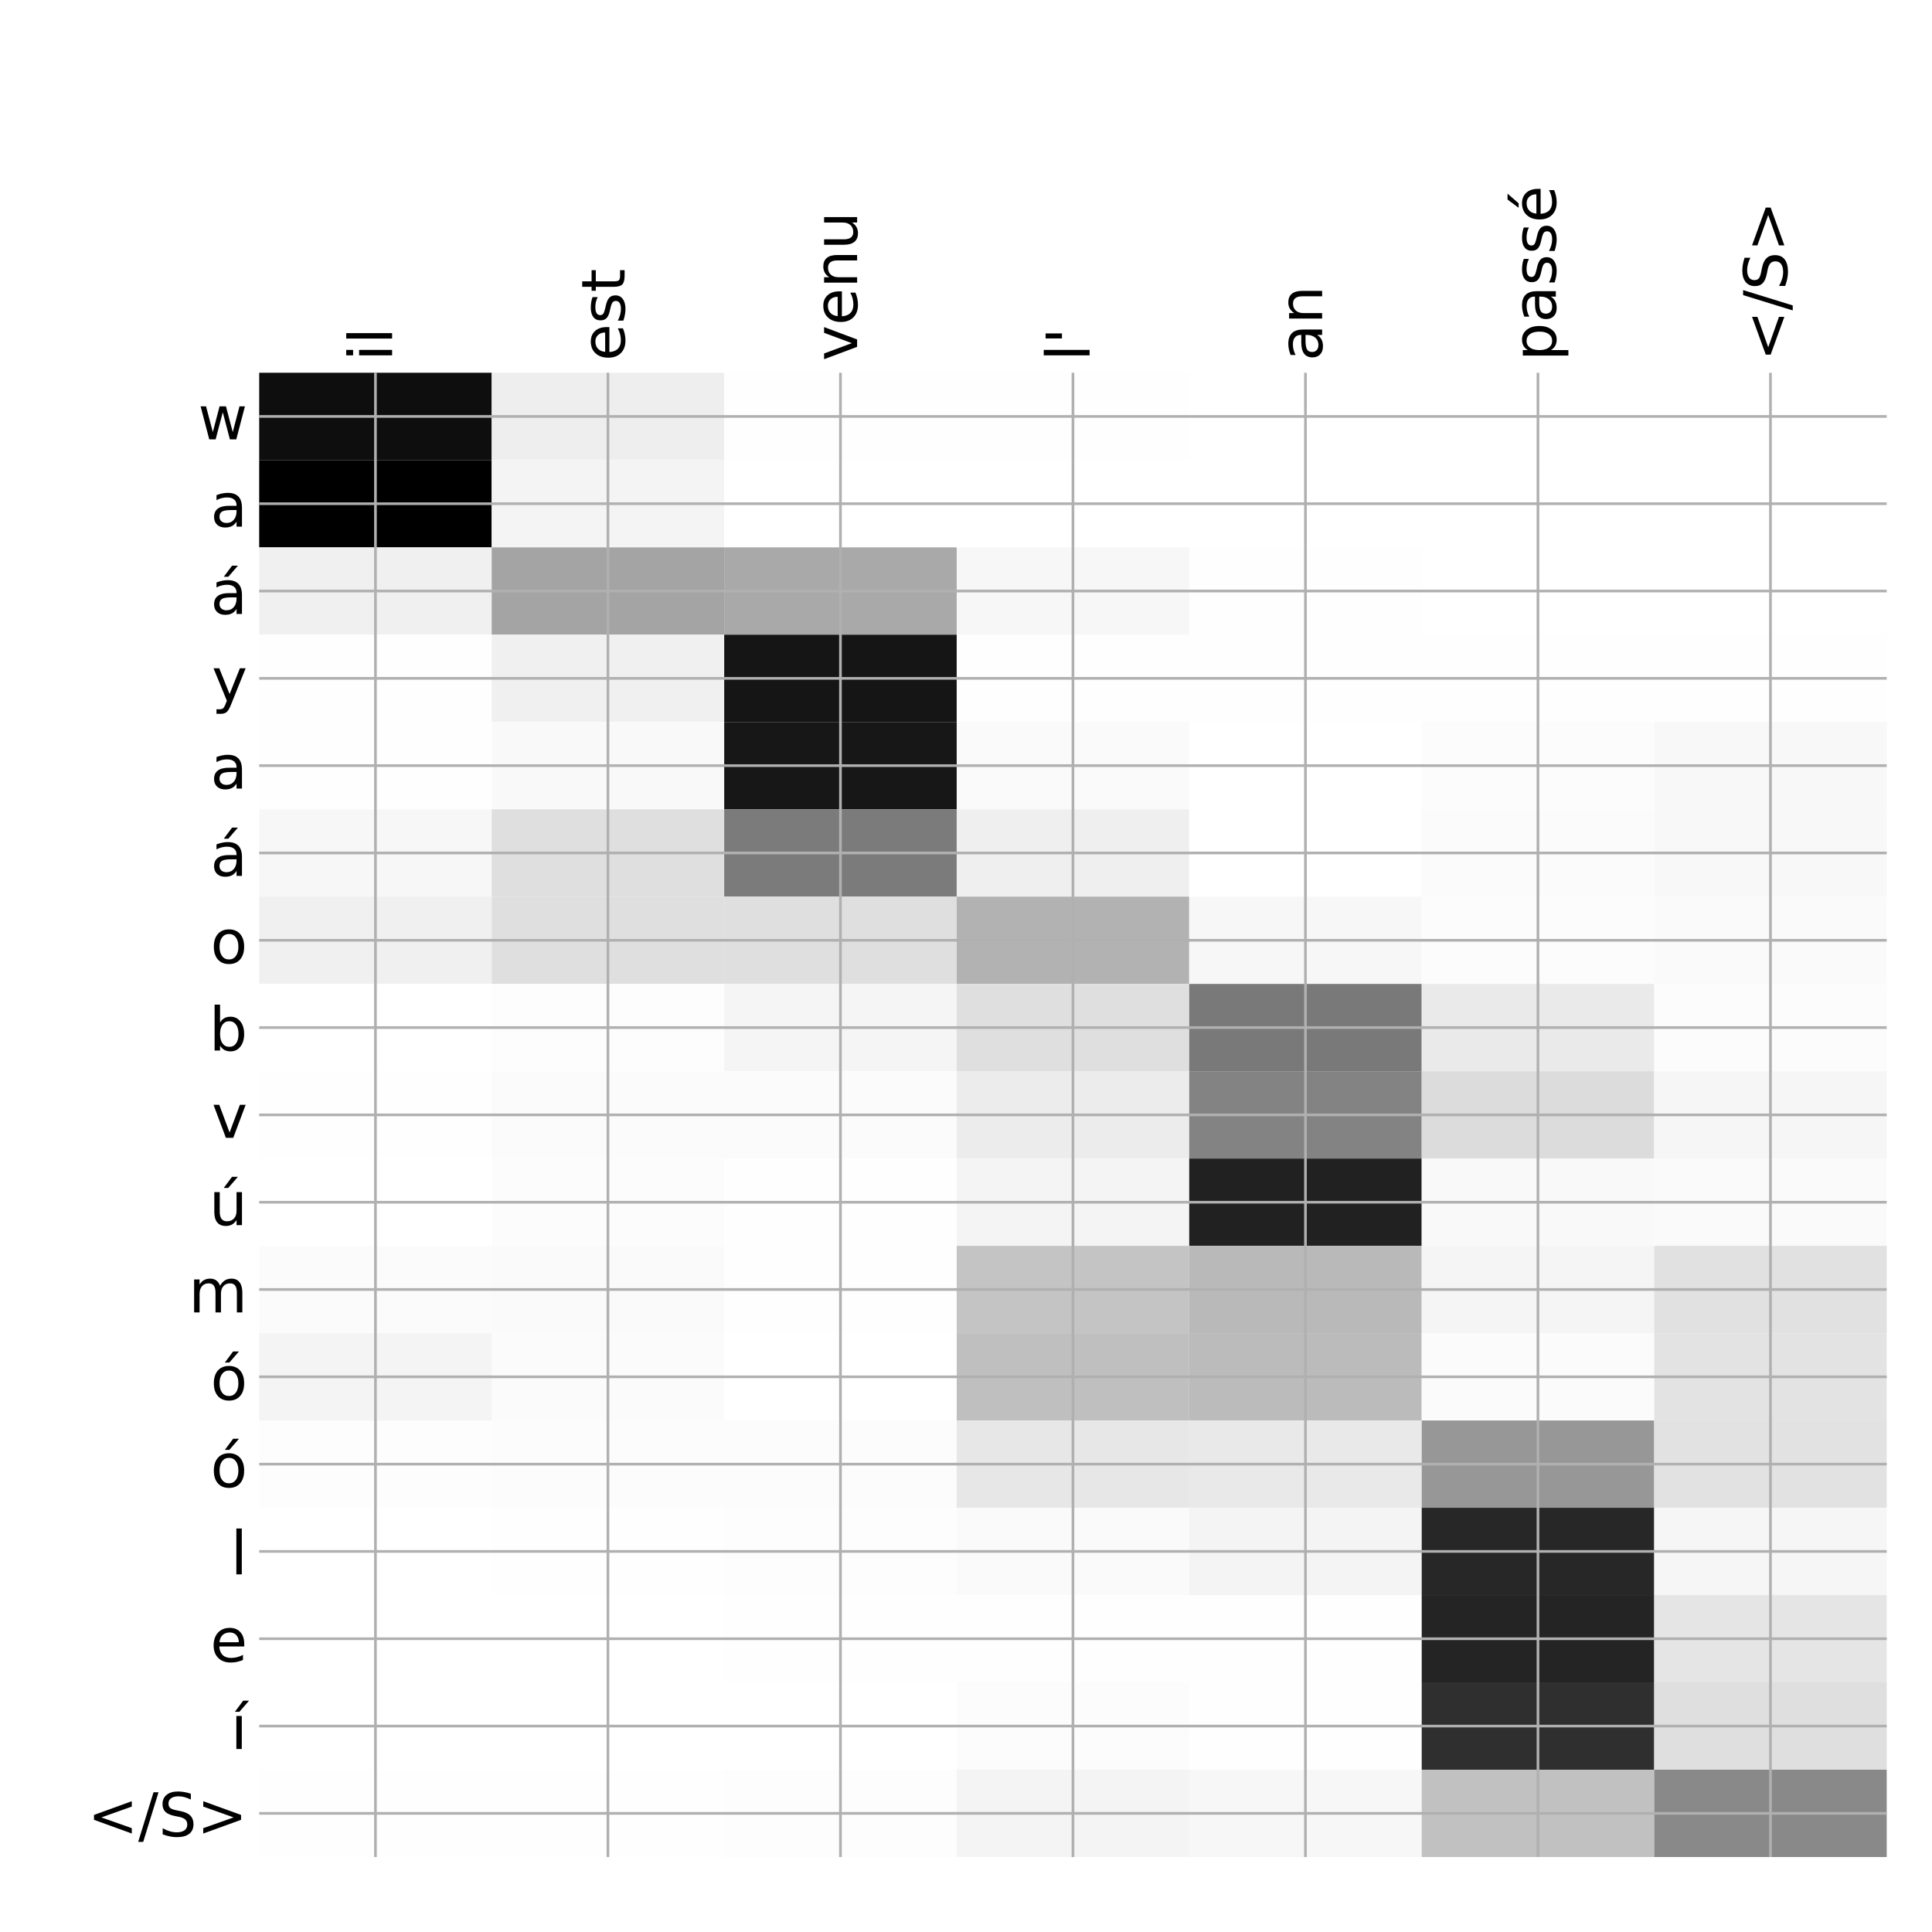 <?xml version="1.0" encoding="utf-8" standalone="no"?>
<!DOCTYPE svg PUBLIC "-//W3C//DTD SVG 1.1//EN"
  "http://www.w3.org/Graphics/SVG/1.1/DTD/svg11.dtd">
<!-- Created with matplotlib (http://matplotlib.org/) -->
<svg height="576pt" version="1.1" viewBox="0 0 576 576" width="576pt" xmlns="http://www.w3.org/2000/svg" xmlns:xlink="http://www.w3.org/1999/xlink">
 <defs>
  <style type="text/css">
*{stroke-linecap:butt;stroke-linejoin:round;}
  </style>
 </defs>
 <g id="figure_1">
  <g id="patch_1">
   <path d="M 0 576 
L 576 576 
L 576 0 
L 0 0 
z
" style="fill:#ffffff;"/>
  </g>
  <g id="axes_1">
   <g id="PolyCollection_1">
    <path clip-path="url(#p7705af0fa8)" d="M 77.275 111.133 
L 77.275 137.163 
L 146.593 137.163 
L 146.593 111.133 
L 77.275 111.133 
z
" style="fill:#0e0e0e;"/>
    <path clip-path="url(#p7705af0fa8)" d="M 146.593 111.133 
L 146.593 137.163 
L 215.911 137.163 
L 215.911 111.133 
L 146.593 111.133 
z
" style="fill:#eeeeee;"/>
    <path clip-path="url(#p7705af0fa8)" d="M 215.911 111.133 
L 215.911 137.163 
L 285.229 137.163 
L 285.229 111.133 
L 215.911 111.133 
z
" style="fill:#fefefe;"/>
    <path clip-path="url(#p7705af0fa8)" d="M 285.229 111.133 
L 285.229 137.163 
L 354.546 137.163 
L 354.546 111.133 
L 285.229 111.133 
z
" style="fill:#fefefe;"/>
    <path clip-path="url(#p7705af0fa8)" d="M 354.546 111.133 
L 354.546 137.163 
L 423.864 137.163 
L 423.864 111.133 
L 354.546 111.133 
z
" style="fill:#ffffff;"/>
    <path clip-path="url(#p7705af0fa8)" d="M 423.864 111.133 
L 423.864 137.163 
L 493.182 137.163 
L 493.182 111.133 
L 423.864 111.133 
z
" style="fill:#ffffff;"/>
    <path clip-path="url(#p7705af0fa8)" d="M 493.182 111.133 
L 493.182 137.163 
L 562.5 137.163 
L 562.5 111.133 
L 493.182 111.133 
z
" style="fill:#ffffff;"/>
    <path clip-path="url(#p7705af0fa8)" d="M 77.275 137.163 
L 77.275 163.193 
L 146.593 163.193 
L 146.593 137.163 
L 77.275 137.163 
z
"/>
    <path clip-path="url(#p7705af0fa8)" d="M 146.593 137.163 
L 146.593 163.193 
L 215.911 163.193 
L 215.911 137.163 
L 146.593 137.163 
z
" style="fill:#f4f4f4;"/>
    <path clip-path="url(#p7705af0fa8)" d="M 215.911 137.163 
L 215.911 163.193 
L 285.229 163.193 
L 285.229 137.163 
L 215.911 137.163 
z
" style="fill:#ffffff;"/>
    <path clip-path="url(#p7705af0fa8)" d="M 285.229 137.163 
L 285.229 163.193 
L 354.546 163.193 
L 354.546 137.163 
L 285.229 137.163 
z
" style="fill:#ffffff;"/>
    <path clip-path="url(#p7705af0fa8)" d="M 354.546 137.163 
L 354.546 163.193 
L 423.864 163.193 
L 423.864 137.163 
L 354.546 137.163 
z
" style="fill:#ffffff;"/>
    <path clip-path="url(#p7705af0fa8)" d="M 423.864 137.163 
L 423.864 163.193 
L 493.182 163.193 
L 493.182 137.163 
L 423.864 137.163 
z
" style="fill:#ffffff;"/>
    <path clip-path="url(#p7705af0fa8)" d="M 493.182 137.163 
L 493.182 163.193 
L 562.5 163.193 
L 562.5 137.163 
L 493.182 137.163 
z
" style="fill:#ffffff;"/>
    <path clip-path="url(#p7705af0fa8)" d="M 77.275 163.193 
L 77.275 189.224 
L 146.593 189.224 
L 146.593 163.193 
L 77.275 163.193 
z
" style="fill:#f0f0f0;"/>
    <path clip-path="url(#p7705af0fa8)" d="M 146.593 163.193 
L 146.593 189.224 
L 215.911 189.224 
L 215.911 163.193 
L 146.593 163.193 
z
" style="fill:#a4a4a4;"/>
    <path clip-path="url(#p7705af0fa8)" d="M 215.911 163.193 
L 215.911 189.224 
L 285.229 189.224 
L 285.229 163.193 
L 215.911 163.193 
z
" style="fill:#a9a9a9;"/>
    <path clip-path="url(#p7705af0fa8)" d="M 285.229 163.193 
L 285.229 189.224 
L 354.546 189.224 
L 354.546 163.193 
L 285.229 163.193 
z
" style="fill:#f7f7f7;"/>
    <path clip-path="url(#p7705af0fa8)" d="M 354.546 163.193 
L 354.546 189.224 
L 423.864 189.224 
L 423.864 163.193 
L 354.546 163.193 
z
" style="fill:#fefefe;"/>
    <path clip-path="url(#p7705af0fa8)" d="M 423.864 163.193 
L 423.864 189.224 
L 493.182 189.224 
L 493.182 163.193 
L 423.864 163.193 
z
" style="fill:#ffffff;"/>
    <path clip-path="url(#p7705af0fa8)" d="M 493.182 163.193 
L 493.182 189.224 
L 562.5 189.224 
L 562.5 163.193 
L 493.182 163.193 
z
" style="fill:#ffffff;"/>
    <path clip-path="url(#p7705af0fa8)" d="M 77.275 189.224 
L 77.275 215.254 
L 146.593 215.254 
L 146.593 189.224 
L 77.275 189.224 
z
" style="fill:#fefefe;"/>
    <path clip-path="url(#p7705af0fa8)" d="M 146.593 189.224 
L 146.593 215.254 
L 215.911 215.254 
L 215.911 189.224 
L 146.593 189.224 
z
" style="fill:#f0f0f0;"/>
    <path clip-path="url(#p7705af0fa8)" d="M 215.911 189.224 
L 215.911 215.254 
L 285.229 215.254 
L 285.229 189.224 
L 215.911 189.224 
z
" style="fill:#151515;"/>
    <path clip-path="url(#p7705af0fa8)" d="M 285.229 189.224 
L 285.229 215.254 
L 354.546 215.254 
L 354.546 189.224 
L 285.229 189.224 
z
" style="fill:#fefefe;"/>
    <path clip-path="url(#p7705af0fa8)" d="M 354.546 189.224 
L 354.546 215.254 
L 423.864 215.254 
L 423.864 189.224 
L 354.546 189.224 
z
" style="fill:#fefefe;"/>
    <path clip-path="url(#p7705af0fa8)" d="M 423.864 189.224 
L 423.864 215.254 
L 493.182 215.254 
L 493.182 189.224 
L 423.864 189.224 
z
" style="fill:#fefefe;"/>
    <path clip-path="url(#p7705af0fa8)" d="M 493.182 189.224 
L 493.182 215.254 
L 562.5 215.254 
L 562.5 189.224 
L 493.182 189.224 
z
" style="fill:#fefefe;"/>
    <path clip-path="url(#p7705af0fa8)" d="M 77.275 215.254 
L 77.275 241.284 
L 146.593 241.284 
L 146.593 215.254 
L 77.275 215.254 
z
" style="fill:#fefefe;"/>
    <path clip-path="url(#p7705af0fa8)" d="M 146.593 215.254 
L 146.593 241.284 
L 215.911 241.284 
L 215.911 215.254 
L 146.593 215.254 
z
" style="fill:#f9f9f9;"/>
    <path clip-path="url(#p7705af0fa8)" d="M 215.911 215.254 
L 215.911 241.284 
L 285.229 241.284 
L 285.229 215.254 
L 215.911 215.254 
z
" style="fill:#171717;"/>
    <path clip-path="url(#p7705af0fa8)" d="M 285.229 215.254 
L 285.229 241.284 
L 354.546 241.284 
L 354.546 215.254 
L 285.229 215.254 
z
" style="fill:#fafafa;"/>
    <path clip-path="url(#p7705af0fa8)" d="M 354.546 215.254 
L 354.546 241.284 
L 423.864 241.284 
L 423.864 215.254 
L 354.546 215.254 
z
" style="fill:#ffffff;"/>
    <path clip-path="url(#p7705af0fa8)" d="M 423.864 215.254 
L 423.864 241.284 
L 493.182 241.284 
L 493.182 215.254 
L 423.864 215.254 
z
" style="fill:#fcfcfc;"/>
    <path clip-path="url(#p7705af0fa8)" d="M 493.182 215.254 
L 493.182 241.284 
L 562.5 241.284 
L 562.5 215.254 
L 493.182 215.254 
z
" style="fill:#f8f8f8;"/>
    <path clip-path="url(#p7705af0fa8)" d="M 77.275 241.284 
L 77.275 267.314 
L 146.593 267.314 
L 146.593 241.284 
L 77.275 241.284 
z
" style="fill:#f7f7f7;"/>
    <path clip-path="url(#p7705af0fa8)" d="M 146.593 241.284 
L 146.593 267.314 
L 215.911 267.314 
L 215.911 241.284 
L 146.593 241.284 
z
" style="fill:#dfdfdf;"/>
    <path clip-path="url(#p7705af0fa8)" d="M 215.911 241.284 
L 215.911 267.314 
L 285.229 267.314 
L 285.229 241.284 
L 215.911 241.284 
z
" style="fill:#7b7b7b;"/>
    <path clip-path="url(#p7705af0fa8)" d="M 285.229 241.284 
L 285.229 267.314 
L 354.546 267.314 
L 354.546 241.284 
L 285.229 241.284 
z
" style="fill:#efefef;"/>
    <path clip-path="url(#p7705af0fa8)" d="M 354.546 241.284 
L 354.546 267.314 
L 423.864 267.314 
L 423.864 241.284 
L 354.546 241.284 
z
" style="fill:#ffffff;"/>
    <path clip-path="url(#p7705af0fa8)" d="M 423.864 241.284 
L 423.864 267.314 
L 493.182 267.314 
L 493.182 241.284 
L 423.864 241.284 
z
" style="fill:#fbfbfb;"/>
    <path clip-path="url(#p7705af0fa8)" d="M 493.182 241.284 
L 493.182 267.314 
L 562.5 267.314 
L 562.5 241.284 
L 493.182 241.284 
z
" style="fill:#f8f8f8;"/>
    <path clip-path="url(#p7705af0fa8)" d="M 77.275 267.314 
L 77.275 293.344 
L 146.593 293.344 
L 146.593 267.314 
L 77.275 267.314 
z
" style="fill:#f0f0f0;"/>
    <path clip-path="url(#p7705af0fa8)" d="M 146.593 267.314 
L 146.593 293.344 
L 215.911 293.344 
L 215.911 267.314 
L 146.593 267.314 
z
" style="fill:#dfdfdf;"/>
    <path clip-path="url(#p7705af0fa8)" d="M 215.911 267.314 
L 215.911 293.344 
L 285.229 293.344 
L 285.229 267.314 
L 215.911 267.314 
z
" style="fill:#dfdfdf;"/>
    <path clip-path="url(#p7705af0fa8)" d="M 285.229 267.314 
L 285.229 293.344 
L 354.546 293.344 
L 354.546 267.314 
L 285.229 267.314 
z
" style="fill:#b2b2b2;"/>
    <path clip-path="url(#p7705af0fa8)" d="M 354.546 267.314 
L 354.546 293.344 
L 423.864 293.344 
L 423.864 267.314 
L 354.546 267.314 
z
" style="fill:#f7f7f7;"/>
    <path clip-path="url(#p7705af0fa8)" d="M 423.864 267.314 
L 423.864 293.344 
L 493.182 293.344 
L 493.182 267.314 
L 423.864 267.314 
z
" style="fill:#fcfcfc;"/>
    <path clip-path="url(#p7705af0fa8)" d="M 493.182 267.314 
L 493.182 293.344 
L 562.5 293.344 
L 562.5 267.314 
L 493.182 267.314 
z
" style="fill:#fafafa;"/>
    <path clip-path="url(#p7705af0fa8)" d="M 77.275 293.344 
L 77.275 319.374 
L 146.593 319.374 
L 146.593 293.344 
L 77.275 293.344 
z
" style="fill:#ffffff;"/>
    <path clip-path="url(#p7705af0fa8)" d="M 146.593 293.344 
L 146.593 319.374 
L 215.911 319.374 
L 215.911 293.344 
L 146.593 293.344 
z
" style="fill:#fdfdfd;"/>
    <path clip-path="url(#p7705af0fa8)" d="M 215.911 293.344 
L 215.911 319.374 
L 285.229 319.374 
L 285.229 293.344 
L 215.911 293.344 
z
" style="fill:#f5f5f5;"/>
    <path clip-path="url(#p7705af0fa8)" d="M 285.229 293.344 
L 285.229 319.374 
L 354.546 319.374 
L 354.546 293.344 
L 285.229 293.344 
z
" style="fill:#dfdfdf;"/>
    <path clip-path="url(#p7705af0fa8)" d="M 354.546 293.344 
L 354.546 319.374 
L 423.864 319.374 
L 423.864 293.344 
L 354.546 293.344 
z
" style="fill:#797979;"/>
    <path clip-path="url(#p7705af0fa8)" d="M 423.864 293.344 
L 423.864 319.374 
L 493.182 319.374 
L 493.182 293.344 
L 423.864 293.344 
z
" style="fill:#eaeaea;"/>
    <path clip-path="url(#p7705af0fa8)" d="M 493.182 293.344 
L 493.182 319.374 
L 562.5 319.374 
L 562.5 293.344 
L 493.182 293.344 
z
" style="fill:#fcfcfc;"/>
    <path clip-path="url(#p7705af0fa8)" d="M 77.275 319.374 
L 77.275 345.404 
L 146.593 345.404 
L 146.593 319.374 
L 77.275 319.374 
z
" style="fill:#fefefe;"/>
    <path clip-path="url(#p7705af0fa8)" d="M 146.593 319.374 
L 146.593 345.404 
L 215.911 345.404 
L 215.911 319.374 
L 146.593 319.374 
z
" style="fill:#fbfbfb;"/>
    <path clip-path="url(#p7705af0fa8)" d="M 215.911 319.374 
L 215.911 345.404 
L 285.229 345.404 
L 285.229 319.374 
L 215.911 319.374 
z
" style="fill:#fbfbfb;"/>
    <path clip-path="url(#p7705af0fa8)" d="M 285.229 319.374 
L 285.229 345.404 
L 354.546 345.404 
L 354.546 319.374 
L 285.229 319.374 
z
" style="fill:#ececec;"/>
    <path clip-path="url(#p7705af0fa8)" d="M 354.546 319.374 
L 354.546 345.404 
L 423.864 345.404 
L 423.864 319.374 
L 354.546 319.374 
z
" style="fill:#838383;"/>
    <path clip-path="url(#p7705af0fa8)" d="M 423.864 319.374 
L 423.864 345.404 
L 493.182 345.404 
L 493.182 319.374 
L 423.864 319.374 
z
" style="fill:#dcdcdc;"/>
    <path clip-path="url(#p7705af0fa8)" d="M 493.182 319.374 
L 493.182 345.404 
L 562.5 345.404 
L 562.5 319.374 
L 493.182 319.374 
z
" style="fill:#f6f6f6;"/>
    <path clip-path="url(#p7705af0fa8)" d="M 77.275 345.404 
L 77.275 371.434 
L 146.593 371.434 
L 146.593 345.404 
L 77.275 345.404 
z
" style="fill:#ffffff;"/>
    <path clip-path="url(#p7705af0fa8)" d="M 146.593 345.404 
L 146.593 371.434 
L 215.911 371.434 
L 215.911 345.404 
L 146.593 345.404 
z
" style="fill:#fcfcfc;"/>
    <path clip-path="url(#p7705af0fa8)" d="M 215.911 345.404 
L 215.911 371.434 
L 285.229 371.434 
L 285.229 345.404 
L 215.911 345.404 
z
" style="fill:#fefefe;"/>
    <path clip-path="url(#p7705af0fa8)" d="M 285.229 345.404 
L 285.229 371.434 
L 354.546 371.434 
L 354.546 345.404 
L 285.229 345.404 
z
" style="fill:#f4f4f4;"/>
    <path clip-path="url(#p7705af0fa8)" d="M 354.546 345.404 
L 354.546 371.434 
L 423.864 371.434 
L 423.864 345.404 
L 354.546 345.404 
z
" style="fill:#212121;"/>
    <path clip-path="url(#p7705af0fa8)" d="M 423.864 345.404 
L 423.864 371.434 
L 493.182 371.434 
L 493.182 345.404 
L 423.864 345.404 
z
" style="fill:#f9f9f9;"/>
    <path clip-path="url(#p7705af0fa8)" d="M 493.182 345.404 
L 493.182 371.434 
L 562.5 371.434 
L 562.5 345.404 
L 493.182 345.404 
z
" style="fill:#fafafa;"/>
    <path clip-path="url(#p7705af0fa8)" d="M 77.275 371.434 
L 77.275 397.464 
L 146.593 397.464 
L 146.593 371.434 
L 77.275 371.434 
z
" style="fill:#fbfbfb;"/>
    <path clip-path="url(#p7705af0fa8)" d="M 146.593 371.434 
L 146.593 397.464 
L 215.911 397.464 
L 215.911 371.434 
L 146.593 371.434 
z
" style="fill:#fafafa;"/>
    <path clip-path="url(#p7705af0fa8)" d="M 215.911 371.434 
L 215.911 397.464 
L 285.229 397.464 
L 285.229 371.434 
L 215.911 371.434 
z
" style="fill:#fefefe;"/>
    <path clip-path="url(#p7705af0fa8)" d="M 285.229 371.434 
L 285.229 397.464 
L 354.546 397.464 
L 354.546 371.434 
L 285.229 371.434 
z
" style="fill:#c4c4c4;"/>
    <path clip-path="url(#p7705af0fa8)" d="M 354.546 371.434 
L 354.546 397.464 
L 423.864 397.464 
L 423.864 371.434 
L 354.546 371.434 
z
" style="fill:#b9b9b9;"/>
    <path clip-path="url(#p7705af0fa8)" d="M 423.864 371.434 
L 423.864 397.464 
L 493.182 397.464 
L 493.182 371.434 
L 423.864 371.434 
z
" style="fill:#f5f5f5;"/>
    <path clip-path="url(#p7705af0fa8)" d="M 493.182 371.434 
L 493.182 397.464 
L 562.5 397.464 
L 562.5 371.434 
L 493.182 371.434 
z
" style="fill:#e1e1e1;"/>
    <path clip-path="url(#p7705af0fa8)" d="M 77.275 397.464 
L 77.275 423.494 
L 146.593 423.494 
L 146.593 397.464 
L 77.275 397.464 
z
" style="fill:#f4f4f4;"/>
    <path clip-path="url(#p7705af0fa8)" d="M 146.593 397.464 
L 146.593 423.494 
L 215.911 423.494 
L 215.911 397.464 
L 146.593 397.464 
z
" style="fill:#fbfbfb;"/>
    <path clip-path="url(#p7705af0fa8)" d="M 215.911 397.464 
L 215.911 423.494 
L 285.229 423.494 
L 285.229 397.464 
L 215.911 397.464 
z
" style="fill:#ffffff;"/>
    <path clip-path="url(#p7705af0fa8)" d="M 285.229 397.464 
L 285.229 423.494 
L 354.546 423.494 
L 354.546 397.464 
L 285.229 397.464 
z
" style="fill:#bfbfbf;"/>
    <path clip-path="url(#p7705af0fa8)" d="M 354.546 397.464 
L 354.546 423.494 
L 423.864 423.494 
L 423.864 397.464 
L 354.546 397.464 
z
" style="fill:#bbbbbb;"/>
    <path clip-path="url(#p7705af0fa8)" d="M 423.864 397.464 
L 423.864 423.494 
L 493.182 423.494 
L 493.182 397.464 
L 423.864 397.464 
z
" style="fill:#fbfbfb;"/>
    <path clip-path="url(#p7705af0fa8)" d="M 493.182 397.464 
L 493.182 423.494 
L 562.5 423.494 
L 562.5 397.464 
L 493.182 397.464 
z
" style="fill:#e3e3e3;"/>
    <path clip-path="url(#p7705af0fa8)" d="M 77.275 423.494 
L 77.275 449.524 
L 146.593 449.524 
L 146.593 423.494 
L 77.275 423.494 
z
" style="fill:#fdfdfd;"/>
    <path clip-path="url(#p7705af0fa8)" d="M 146.593 423.494 
L 146.593 449.524 
L 215.911 449.524 
L 215.911 423.494 
L 146.593 423.494 
z
" style="fill:#fcfcfc;"/>
    <path clip-path="url(#p7705af0fa8)" d="M 215.911 423.494 
L 215.911 449.524 
L 285.229 449.524 
L 285.229 423.494 
L 215.911 423.494 
z
" style="fill:#fcfcfc;"/>
    <path clip-path="url(#p7705af0fa8)" d="M 285.229 423.494 
L 285.229 449.524 
L 354.546 449.524 
L 354.546 423.494 
L 285.229 423.494 
z
" style="fill:#e7e7e7;"/>
    <path clip-path="url(#p7705af0fa8)" d="M 354.546 423.494 
L 354.546 449.524 
L 423.864 449.524 
L 423.864 423.494 
L 354.546 423.494 
z
" style="fill:#e9e9e9;"/>
    <path clip-path="url(#p7705af0fa8)" d="M 423.864 423.494 
L 423.864 449.524 
L 493.182 449.524 
L 493.182 423.494 
L 423.864 423.494 
z
" style="fill:#979797;"/>
    <path clip-path="url(#p7705af0fa8)" d="M 493.182 423.494 
L 493.182 449.524 
L 562.5 449.524 
L 562.5 423.494 
L 493.182 423.494 
z
" style="fill:#e2e2e2;"/>
    <path clip-path="url(#p7705af0fa8)" d="M 77.275 449.524 
L 77.275 475.554 
L 146.593 475.554 
L 146.593 449.524 
L 77.275 449.524 
z
" style="fill:#ffffff;"/>
    <path clip-path="url(#p7705af0fa8)" d="M 146.593 449.524 
L 146.593 475.554 
L 215.911 475.554 
L 215.911 449.524 
L 146.593 449.524 
z
" style="fill:#fefefe;"/>
    <path clip-path="url(#p7705af0fa8)" d="M 215.911 449.524 
L 215.911 475.554 
L 285.229 475.554 
L 285.229 449.524 
L 215.911 449.524 
z
" style="fill:#fdfdfd;"/>
    <path clip-path="url(#p7705af0fa8)" d="M 285.229 449.524 
L 285.229 475.554 
L 354.546 475.554 
L 354.546 449.524 
L 285.229 449.524 
z
" style="fill:#fafafa;"/>
    <path clip-path="url(#p7705af0fa8)" d="M 354.546 449.524 
L 354.546 475.554 
L 423.864 475.554 
L 423.864 449.524 
L 354.546 449.524 
z
" style="fill:#f4f4f4;"/>
    <path clip-path="url(#p7705af0fa8)" d="M 423.864 449.524 
L 423.864 475.554 
L 493.182 475.554 
L 493.182 449.524 
L 423.864 449.524 
z
" style="fill:#272727;"/>
    <path clip-path="url(#p7705af0fa8)" d="M 493.182 449.524 
L 493.182 475.554 
L 562.5 475.554 
L 562.5 449.524 
L 493.182 449.524 
z
" style="fill:#f6f6f6;"/>
    <path clip-path="url(#p7705af0fa8)" d="M 77.275 475.554 
L 77.275 501.585 
L 146.593 501.585 
L 146.593 475.554 
L 77.275 475.554 
z
" style="fill:#ffffff;"/>
    <path clip-path="url(#p7705af0fa8)" d="M 146.593 475.554 
L 146.593 501.585 
L 215.911 501.585 
L 215.911 475.554 
L 146.593 475.554 
z
" style="fill:#ffffff;"/>
    <path clip-path="url(#p7705af0fa8)" d="M 215.911 475.554 
L 215.911 501.585 
L 285.229 501.585 
L 285.229 475.554 
L 215.911 475.554 
z
" style="fill:#fefefe;"/>
    <path clip-path="url(#p7705af0fa8)" d="M 285.229 475.554 
L 285.229 501.585 
L 354.546 501.585 
L 354.546 475.554 
L 285.229 475.554 
z
" style="fill:#fefefe;"/>
    <path clip-path="url(#p7705af0fa8)" d="M 354.546 475.554 
L 354.546 501.585 
L 423.864 501.585 
L 423.864 475.554 
L 354.546 475.554 
z
" style="fill:#fefefe;"/>
    <path clip-path="url(#p7705af0fa8)" d="M 423.864 475.554 
L 423.864 501.585 
L 493.182 501.585 
L 493.182 475.554 
L 423.864 475.554 
z
" style="fill:#242424;"/>
    <path clip-path="url(#p7705af0fa8)" d="M 493.182 475.554 
L 493.182 501.585 
L 562.5 501.585 
L 562.5 475.554 
L 493.182 475.554 
z
" style="fill:#e5e5e5;"/>
    <path clip-path="url(#p7705af0fa8)" d="M 77.275 501.585 
L 77.275 527.615 
L 146.593 527.615 
L 146.593 501.585 
L 77.275 501.585 
z
" style="fill:#ffffff;"/>
    <path clip-path="url(#p7705af0fa8)" d="M 146.593 501.585 
L 146.593 527.615 
L 215.911 527.615 
L 215.911 501.585 
L 146.593 501.585 
z
" style="fill:#ffffff;"/>
    <path clip-path="url(#p7705af0fa8)" d="M 215.911 501.585 
L 215.911 527.615 
L 285.229 527.615 
L 285.229 501.585 
L 215.911 501.585 
z
" style="fill:#ffffff;"/>
    <path clip-path="url(#p7705af0fa8)" d="M 285.229 501.585 
L 285.229 527.615 
L 354.546 527.615 
L 354.546 501.585 
L 285.229 501.585 
z
" style="fill:#fcfcfc;"/>
    <path clip-path="url(#p7705af0fa8)" d="M 354.546 501.585 
L 354.546 527.615 
L 423.864 527.615 
L 423.864 501.585 
L 354.546 501.585 
z
" style="fill:#fefefe;"/>
    <path clip-path="url(#p7705af0fa8)" d="M 423.864 501.585 
L 423.864 527.615 
L 493.182 527.615 
L 493.182 501.585 
L 423.864 501.585 
z
" style="fill:#2f2f2f;"/>
    <path clip-path="url(#p7705af0fa8)" d="M 493.182 501.585 
L 493.182 527.615 
L 562.5 527.615 
L 562.5 501.585 
L 493.182 501.585 
z
" style="fill:#dfdfdf;"/>
    <path clip-path="url(#p7705af0fa8)" d="M 77.275 527.615 
L 77.275 553.645 
L 146.593 553.645 
L 146.593 527.615 
L 77.275 527.615 
z
" style="fill:#fefefe;"/>
    <path clip-path="url(#p7705af0fa8)" d="M 146.593 527.615 
L 146.593 553.645 
L 215.911 553.645 
L 215.911 527.615 
L 146.593 527.615 
z
" style="fill:#fefefe;"/>
    <path clip-path="url(#p7705af0fa8)" d="M 215.911 527.615 
L 215.911 553.645 
L 285.229 553.645 
L 285.229 527.615 
L 215.911 527.615 
z
" style="fill:#fdfdfd;"/>
    <path clip-path="url(#p7705af0fa8)" d="M 285.229 527.615 
L 285.229 553.645 
L 354.546 553.645 
L 354.546 527.615 
L 285.229 527.615 
z
" style="fill:#f4f4f4;"/>
    <path clip-path="url(#p7705af0fa8)" d="M 354.546 527.615 
L 354.546 553.645 
L 423.864 553.645 
L 423.864 527.615 
L 354.546 527.615 
z
" style="fill:#f7f7f7;"/>
    <path clip-path="url(#p7705af0fa8)" d="M 423.864 527.615 
L 423.864 553.645 
L 493.182 553.645 
L 493.182 527.615 
L 423.864 527.615 
z
" style="fill:#c1c1c1;"/>
    <path clip-path="url(#p7705af0fa8)" d="M 493.182 527.615 
L 493.182 553.645 
L 562.5 553.645 
L 562.5 527.615 
L 493.182 527.615 
z
" style="fill:#898989;"/>
   </g>
   <g id="matplotlib.axis_1">
    <g id="xtick_1">
     <g id="line2d_1">
      <path clip-path="url(#p7705af0fa8)" d="M 111.934 553.645 
L 111.934 111.133 
" style="fill:none;stroke:#b0b0b0;stroke-linecap:square;stroke-width:0.8;"/>
     </g>
     <g id="line2d_2"/>
     <g id="text_1">
      <!-- il -->
      <defs>
       <path d="M 9.422 54.688 
L 18.406 54.688 
L 18.406 0 
L 9.422 0 
z
M 9.422 75.984 
L 18.406 75.984 
L 18.406 64.594 
L 9.422 64.594 
z
" id="DejaVuSans-69"/>
       <path d="M 9.422 75.984 
L 18.406 75.984 
L 18.406 0 
L 9.422 0 
z
" id="DejaVuSans-6c"/>
      </defs>
      <g transform="translate(116.901 107.633)rotate(-90)scale(0.18 -0.18)">
       <use xlink:href="#DejaVuSans-69"/>
       <use x="27.783" xlink:href="#DejaVuSans-6c"/>
      </g>
     </g>
    </g>
    <g id="xtick_2">
     <g id="line2d_3">
      <path clip-path="url(#p7705af0fa8)" d="M 181.252 553.645 
L 181.252 111.133 
" style="fill:none;stroke:#b0b0b0;stroke-linecap:square;stroke-width:0.8;"/>
     </g>
     <g id="line2d_4"/>
     <g id="text_2">
      <!-- est -->
      <defs>
       <path d="M 56.203 29.594 
L 56.203 25.203 
L 14.891 25.203 
Q 15.484 15.922 20.484 11.062 
Q 25.484 6.203 34.422 6.203 
Q 39.594 6.203 44.453 7.469 
Q 49.312 8.734 54.109 11.281 
L 54.109 2.781 
Q 49.266 0.734 44.188 -0.344 
Q 39.109 -1.422 33.891 -1.422 
Q 20.797 -1.422 13.156 6.188 
Q 5.516 13.812 5.516 26.812 
Q 5.516 40.234 12.766 48.109 
Q 20.016 56 32.328 56 
Q 43.359 56 49.781 48.891 
Q 56.203 41.797 56.203 29.594 
z
M 47.219 32.234 
Q 47.125 39.594 43.094 43.984 
Q 39.062 48.391 32.422 48.391 
Q 24.906 48.391 20.391 44.141 
Q 15.875 39.891 15.188 32.172 
z
" id="DejaVuSans-65"/>
       <path d="M 44.281 53.078 
L 44.281 44.578 
Q 40.484 46.531 36.375 47.5 
Q 32.281 48.484 27.875 48.484 
Q 21.188 48.484 17.844 46.438 
Q 14.5 44.391 14.5 40.281 
Q 14.5 37.156 16.891 35.375 
Q 19.281 33.594 26.516 31.984 
L 29.594 31.297 
Q 39.156 29.25 43.188 25.516 
Q 47.219 21.781 47.219 15.094 
Q 47.219 7.469 41.188 3.016 
Q 35.156 -1.422 24.609 -1.422 
Q 20.219 -1.422 15.453 -0.562 
Q 10.688 0.297 5.422 2 
L 5.422 11.281 
Q 10.406 8.688 15.234 7.391 
Q 20.062 6.109 24.812 6.109 
Q 31.156 6.109 34.562 8.281 
Q 37.984 10.453 37.984 14.406 
Q 37.984 18.062 35.516 20.016 
Q 33.062 21.969 24.703 23.781 
L 21.578 24.516 
Q 13.234 26.266 9.516 29.906 
Q 5.812 33.547 5.812 39.891 
Q 5.812 47.609 11.281 51.797 
Q 16.75 56 26.812 56 
Q 31.781 56 36.172 55.266 
Q 40.578 54.547 44.281 53.078 
z
" id="DejaVuSans-73"/>
       <path d="M 18.312 70.219 
L 18.312 54.688 
L 36.812 54.688 
L 36.812 47.703 
L 18.312 47.703 
L 18.312 18.016 
Q 18.312 11.328 20.141 9.422 
Q 21.969 7.516 27.594 7.516 
L 36.812 7.516 
L 36.812 0 
L 27.594 0 
Q 17.188 0 13.234 3.875 
Q 9.281 7.766 9.281 18.016 
L 9.281 47.703 
L 2.688 47.703 
L 2.688 54.688 
L 9.281 54.688 
L 9.281 70.219 
z
" id="DejaVuSans-74"/>
      </defs>
      <g transform="translate(186.219 107.633)rotate(-90)scale(0.18 -0.18)">
       <use xlink:href="#DejaVuSans-65"/>
       <use x="61.523" xlink:href="#DejaVuSans-73"/>
       <use x="113.623" xlink:href="#DejaVuSans-74"/>
      </g>
     </g>
    </g>
    <g id="xtick_3">
     <g id="line2d_5">
      <path clip-path="url(#p7705af0fa8)" d="M 250.57 553.645 
L 250.57 111.133 
" style="fill:none;stroke:#b0b0b0;stroke-linecap:square;stroke-width:0.8;"/>
     </g>
     <g id="line2d_6"/>
     <g id="text_3">
      <!-- venu -->
      <defs>
       <path d="M 2.984 54.688 
L 12.5 54.688 
L 29.594 8.797 
L 46.688 54.688 
L 56.203 54.688 
L 35.688 0 
L 23.484 0 
z
" id="DejaVuSans-76"/>
       <path d="M 54.891 33.016 
L 54.891 0 
L 45.906 0 
L 45.906 32.719 
Q 45.906 40.484 42.875 44.328 
Q 39.844 48.188 33.797 48.188 
Q 26.516 48.188 22.312 43.547 
Q 18.109 38.922 18.109 30.906 
L 18.109 0 
L 9.078 0 
L 9.078 54.688 
L 18.109 54.688 
L 18.109 46.188 
Q 21.344 51.125 25.703 53.562 
Q 30.078 56 35.797 56 
Q 45.219 56 50.047 50.172 
Q 54.891 44.344 54.891 33.016 
z
" id="DejaVuSans-6e"/>
       <path d="M 8.5 21.578 
L 8.5 54.688 
L 17.484 54.688 
L 17.484 21.922 
Q 17.484 14.156 20.5 10.266 
Q 23.531 6.391 29.594 6.391 
Q 36.859 6.391 41.078 11.031 
Q 45.312 15.672 45.312 23.688 
L 45.312 54.688 
L 54.297 54.688 
L 54.297 0 
L 45.312 0 
L 45.312 8.406 
Q 42.047 3.422 37.719 1 
Q 33.406 -1.422 27.688 -1.422 
Q 18.266 -1.422 13.375 4.438 
Q 8.5 10.297 8.5 21.578 
z
M 31.109 56 
z
" id="DejaVuSans-75"/>
      </defs>
      <g transform="translate(255.537 107.633)rotate(-90)scale(0.18 -0.18)">
       <use xlink:href="#DejaVuSans-76"/>
       <use x="59.18" xlink:href="#DejaVuSans-65"/>
       <use x="120.703" xlink:href="#DejaVuSans-6e"/>
       <use x="184.082" xlink:href="#DejaVuSans-75"/>
      </g>
     </g>
    </g>
    <g id="xtick_4">
     <g id="line2d_7">
      <path clip-path="url(#p7705af0fa8)" d="M 319.887 553.645 
L 319.887 111.133 
" style="fill:none;stroke:#b0b0b0;stroke-linecap:square;stroke-width:0.8;"/>
     </g>
     <g id="line2d_8"/>
     <g id="text_4">
      <!-- l' -->
      <defs>
       <path d="M 17.922 72.906 
L 17.922 45.797 
L 9.625 45.797 
L 9.625 72.906 
z
" id="DejaVuSans-27"/>
      </defs>
      <g transform="translate(324.854 107.633)rotate(-90)scale(0.18 -0.18)">
       <use xlink:href="#DejaVuSans-6c"/>
       <use x="27.783" xlink:href="#DejaVuSans-27"/>
      </g>
     </g>
    </g>
    <g id="xtick_5">
     <g id="line2d_9">
      <path clip-path="url(#p7705af0fa8)" d="M 389.205 553.645 
L 389.205 111.133 
" style="fill:none;stroke:#b0b0b0;stroke-linecap:square;stroke-width:0.8;"/>
     </g>
     <g id="line2d_10"/>
     <g id="text_5">
      <!-- an -->
      <defs>
       <path d="M 34.281 27.484 
Q 23.391 27.484 19.188 25 
Q 14.984 22.516 14.984 16.5 
Q 14.984 11.719 18.141 8.906 
Q 21.297 6.109 26.703 6.109 
Q 34.188 6.109 38.703 11.406 
Q 43.219 16.703 43.219 25.484 
L 43.219 27.484 
z
M 52.203 31.203 
L 52.203 0 
L 43.219 0 
L 43.219 8.297 
Q 40.141 3.328 35.547 0.953 
Q 30.953 -1.422 24.312 -1.422 
Q 15.922 -1.422 10.953 3.297 
Q 6 8.016 6 15.922 
Q 6 25.141 12.172 29.828 
Q 18.359 34.516 30.609 34.516 
L 43.219 34.516 
L 43.219 35.406 
Q 43.219 41.609 39.141 45 
Q 35.062 48.391 27.688 48.391 
Q 23 48.391 18.547 47.266 
Q 14.109 46.141 10.016 43.891 
L 10.016 52.203 
Q 14.938 54.109 19.578 55.047 
Q 24.219 56 28.609 56 
Q 40.484 56 46.344 49.844 
Q 52.203 43.703 52.203 31.203 
z
" id="DejaVuSans-61"/>
      </defs>
      <g transform="translate(394.172 107.633)rotate(-90)scale(0.18 -0.18)">
       <use xlink:href="#DejaVuSans-61"/>
       <use x="61.279" xlink:href="#DejaVuSans-6e"/>
      </g>
     </g>
    </g>
    <g id="xtick_6">
     <g id="line2d_11">
      <path clip-path="url(#p7705af0fa8)" d="M 458.523 553.645 
L 458.523 111.133 
" style="fill:none;stroke:#b0b0b0;stroke-linecap:square;stroke-width:0.8;"/>
     </g>
     <g id="line2d_12"/>
     <g id="text_6">
      <!-- passé -->
      <defs>
       <path d="M 18.109 8.203 
L 18.109 -20.797 
L 9.078 -20.797 
L 9.078 54.688 
L 18.109 54.688 
L 18.109 46.391 
Q 20.953 51.266 25.266 53.625 
Q 29.594 56 35.594 56 
Q 45.562 56 51.781 48.094 
Q 58.016 40.188 58.016 27.297 
Q 58.016 14.406 51.781 6.484 
Q 45.562 -1.422 35.594 -1.422 
Q 29.594 -1.422 25.266 0.953 
Q 20.953 3.328 18.109 8.203 
z
M 48.688 27.297 
Q 48.688 37.203 44.609 42.844 
Q 40.531 48.484 33.406 48.484 
Q 26.266 48.484 22.188 42.844 
Q 18.109 37.203 18.109 27.297 
Q 18.109 17.391 22.188 11.75 
Q 26.266 6.109 33.406 6.109 
Q 40.531 6.109 44.609 11.75 
Q 48.688 17.391 48.688 27.297 
z
" id="DejaVuSans-70"/>
       <path d="M 56.203 29.594 
L 56.203 25.203 
L 14.891 25.203 
Q 15.484 15.922 20.484 11.062 
Q 25.484 6.203 34.422 6.203 
Q 39.594 6.203 44.453 7.469 
Q 49.312 8.734 54.109 11.281 
L 54.109 2.781 
Q 49.266 0.734 44.188 -0.344 
Q 39.109 -1.422 33.891 -1.422 
Q 20.797 -1.422 13.156 6.188 
Q 5.516 13.812 5.516 26.812 
Q 5.516 40.234 12.766 48.109 
Q 20.016 56 32.328 56 
Q 43.359 56 49.781 48.891 
Q 56.203 41.797 56.203 29.594 
z
M 47.219 32.234 
Q 47.125 39.594 43.094 43.984 
Q 39.062 48.391 32.422 48.391 
Q 24.906 48.391 20.391 44.141 
Q 15.875 39.891 15.188 32.172 
z
M 38.531 79.984 
L 48.25 79.984 
L 32.344 61.625 
L 24.859 61.625 
z
" id="DejaVuSans-e9"/>
      </defs>
      <g transform="translate(463.85 107.633)rotate(-90)scale(0.18 -0.18)">
       <use xlink:href="#DejaVuSans-70"/>
       <use x="63.477" xlink:href="#DejaVuSans-61"/>
       <use x="124.756" xlink:href="#DejaVuSans-73"/>
       <use x="176.855" xlink:href="#DejaVuSans-73"/>
       <use x="228.955" xlink:href="#DejaVuSans-e9"/>
      </g>
     </g>
    </g>
    <g id="xtick_7">
     <g id="line2d_13">
      <path clip-path="url(#p7705af0fa8)" d="M 527.841 553.645 
L 527.841 111.133 
" style="fill:none;stroke:#b0b0b0;stroke-linecap:square;stroke-width:0.8;"/>
     </g>
     <g id="line2d_14"/>
     <g id="text_7">
      <!-- &lt;/S&gt; -->
      <defs>
       <path d="M 73.188 49.219 
L 22.797 31.297 
L 73.188 13.484 
L 73.188 4.594 
L 10.594 27.297 
L 10.594 35.406 
L 73.188 58.109 
z
" id="DejaVuSans-3c"/>
       <path d="M 25.391 72.906 
L 33.688 72.906 
L 8.297 -9.281 
L 0 -9.281 
z
" id="DejaVuSans-2f"/>
       <path d="M 53.516 70.516 
L 53.516 60.891 
Q 47.906 63.578 42.922 64.891 
Q 37.938 66.219 33.297 66.219 
Q 25.25 66.219 20.875 63.094 
Q 16.5 59.969 16.5 54.203 
Q 16.5 49.359 19.406 46.891 
Q 22.312 44.438 30.422 42.922 
L 36.375 41.703 
Q 47.406 39.594 52.656 34.297 
Q 57.906 29 57.906 20.125 
Q 57.906 9.516 50.797 4.047 
Q 43.703 -1.422 29.984 -1.422 
Q 24.812 -1.422 18.969 -0.25 
Q 13.141 0.922 6.891 3.219 
L 6.891 13.375 
Q 12.891 10.016 18.656 8.297 
Q 24.422 6.594 29.984 6.594 
Q 38.422 6.594 43.016 9.906 
Q 47.609 13.234 47.609 19.391 
Q 47.609 24.75 44.312 27.781 
Q 41.016 30.812 33.5 32.328 
L 27.484 33.5 
Q 16.453 35.688 11.516 40.375 
Q 6.594 45.062 6.594 53.422 
Q 6.594 63.094 13.406 68.656 
Q 20.219 74.219 32.172 74.219 
Q 37.312 74.219 42.625 73.281 
Q 47.953 72.359 53.516 70.516 
z
" id="DejaVuSans-53"/>
       <path d="M 10.594 49.219 
L 10.594 58.109 
L 73.188 35.406 
L 73.188 27.297 
L 10.594 4.594 
L 10.594 13.484 
L 60.891 31.297 
z
" id="DejaVuSans-3e"/>
      </defs>
      <g transform="translate(532.808 107.633)rotate(-90)scale(0.18 -0.18)">
       <use xlink:href="#DejaVuSans-3c"/>
       <use x="83.789" xlink:href="#DejaVuSans-2f"/>
       <use x="117.48" xlink:href="#DejaVuSans-53"/>
       <use x="180.957" xlink:href="#DejaVuSans-3e"/>
      </g>
     </g>
    </g>
   </g>
   <g id="matplotlib.axis_2">
    <g id="ytick_1">
     <g id="line2d_15">
      <path clip-path="url(#p7705af0fa8)" d="M 77.275 124.148 
L 562.5 124.148 
" style="fill:none;stroke:#b0b0b0;stroke-linecap:square;stroke-width:0.8;"/>
     </g>
     <g id="line2d_16"/>
     <g id="text_8">
      <!-- w -->
      <defs>
       <path d="M 4.203 54.688 
L 13.188 54.688 
L 24.422 12.016 
L 35.594 54.688 
L 46.188 54.688 
L 57.422 12.016 
L 68.609 54.688 
L 77.594 54.688 
L 63.281 0 
L 52.688 0 
L 40.922 44.828 
L 29.109 0 
L 18.5 0 
z
" id="DejaVuSans-77"/>
      </defs>
      <g transform="translate(59.054 130.987)scale(0.18 -0.18)">
       <use xlink:href="#DejaVuSans-77"/>
      </g>
     </g>
    </g>
    <g id="ytick_2">
     <g id="line2d_17">
      <path clip-path="url(#p7705af0fa8)" d="M 77.275 150.178 
L 562.5 150.178 
" style="fill:none;stroke:#b0b0b0;stroke-linecap:square;stroke-width:0.8;"/>
     </g>
     <g id="line2d_18"/>
     <g id="text_9">
      <!-- a -->
      <g transform="translate(62.744 157.017)scale(0.18 -0.18)">
       <use xlink:href="#DejaVuSans-61"/>
      </g>
     </g>
    </g>
    <g id="ytick_3">
     <g id="line2d_19">
      <path clip-path="url(#p7705af0fa8)" d="M 77.275 176.209 
L 562.5 176.209 
" style="fill:none;stroke:#b0b0b0;stroke-linecap:square;stroke-width:0.8;"/>
     </g>
     <g id="line2d_20"/>
     <g id="text_10">
      <!-- á -->
      <defs>
       <path d="M 34.281 27.484 
Q 23.391 27.484 19.188 25 
Q 14.984 22.516 14.984 16.5 
Q 14.984 11.719 18.141 8.906 
Q 21.297 6.109 26.703 6.109 
Q 34.188 6.109 38.703 11.406 
Q 43.219 16.703 43.219 25.484 
L 43.219 27.484 
z
M 52.203 31.203 
L 52.203 0 
L 43.219 0 
L 43.219 8.297 
Q 40.141 3.328 35.547 0.953 
Q 30.953 -1.422 24.312 -1.422 
Q 15.922 -1.422 10.953 3.297 
Q 6 8.016 6 15.922 
Q 6 25.141 12.172 29.828 
Q 18.359 34.516 30.609 34.516 
L 43.219 34.516 
L 43.219 35.406 
Q 43.219 41.609 39.141 45 
Q 35.062 48.391 27.688 48.391 
Q 23 48.391 18.547 47.266 
Q 14.109 46.141 10.016 43.891 
L 10.016 52.203 
Q 14.938 54.109 19.578 55.047 
Q 24.219 56 28.609 56 
Q 40.484 56 46.344 49.844 
Q 52.203 43.703 52.203 31.203 
z
M 35.781 79.984 
L 45.5 79.984 
L 29.594 61.625 
L 22.109 61.625 
z
" id="DejaVuSans-e1"/>
      </defs>
      <g transform="translate(62.744 183.047)scale(0.18 -0.18)">
       <use xlink:href="#DejaVuSans-e1"/>
      </g>
     </g>
    </g>
    <g id="ytick_4">
     <g id="line2d_21">
      <path clip-path="url(#p7705af0fa8)" d="M 77.275 202.239 
L 562.5 202.239 
" style="fill:none;stroke:#b0b0b0;stroke-linecap:square;stroke-width:0.8;"/>
     </g>
     <g id="line2d_22"/>
     <g id="text_11">
      <!-- y -->
      <defs>
       <path d="M 32.172 -5.078 
Q 28.375 -14.844 24.75 -17.812 
Q 21.141 -20.797 15.094 -20.797 
L 7.906 -20.797 
L 7.906 -13.281 
L 13.188 -13.281 
Q 16.891 -13.281 18.938 -11.516 
Q 21 -9.766 23.484 -3.219 
L 25.094 0.875 
L 2.984 54.688 
L 12.5 54.688 
L 29.594 11.922 
L 46.688 54.688 
L 56.203 54.688 
z
" id="DejaVuSans-79"/>
      </defs>
      <g transform="translate(63.121 209.077)scale(0.18 -0.18)">
       <use xlink:href="#DejaVuSans-79"/>
      </g>
     </g>
    </g>
    <g id="ytick_5">
     <g id="line2d_23">
      <path clip-path="url(#p7705af0fa8)" d="M 77.275 228.269 
L 562.5 228.269 
" style="fill:none;stroke:#b0b0b0;stroke-linecap:square;stroke-width:0.8;"/>
     </g>
     <g id="line2d_24"/>
     <g id="text_12">
      <!-- a -->
      <g transform="translate(62.744 235.107)scale(0.18 -0.18)">
       <use xlink:href="#DejaVuSans-61"/>
      </g>
     </g>
    </g>
    <g id="ytick_6">
     <g id="line2d_25">
      <path clip-path="url(#p7705af0fa8)" d="M 77.275 254.299 
L 562.5 254.299 
" style="fill:none;stroke:#b0b0b0;stroke-linecap:square;stroke-width:0.8;"/>
     </g>
     <g id="line2d_26"/>
     <g id="text_13">
      <!-- á -->
      <g transform="translate(62.744 261.137)scale(0.18 -0.18)">
       <use xlink:href="#DejaVuSans-e1"/>
      </g>
     </g>
    </g>
    <g id="ytick_7">
     <g id="line2d_27">
      <path clip-path="url(#p7705af0fa8)" d="M 77.275 280.329 
L 562.5 280.329 
" style="fill:none;stroke:#b0b0b0;stroke-linecap:square;stroke-width:0.8;"/>
     </g>
     <g id="line2d_28"/>
     <g id="text_14">
      <!-- o -->
      <defs>
       <path d="M 30.609 48.391 
Q 23.391 48.391 19.188 42.75 
Q 14.984 37.109 14.984 27.297 
Q 14.984 17.484 19.156 11.844 
Q 23.344 6.203 30.609 6.203 
Q 37.797 6.203 41.984 11.859 
Q 46.188 17.531 46.188 27.297 
Q 46.188 37.016 41.984 42.703 
Q 37.797 48.391 30.609 48.391 
z
M 30.609 56 
Q 42.328 56 49.016 48.375 
Q 55.719 40.766 55.719 27.297 
Q 55.719 13.875 49.016 6.219 
Q 42.328 -1.422 30.609 -1.422 
Q 18.844 -1.422 12.172 6.219 
Q 5.516 13.875 5.516 27.297 
Q 5.516 40.766 12.172 48.375 
Q 18.844 56 30.609 56 
z
" id="DejaVuSans-6f"/>
      </defs>
      <g transform="translate(62.761 287.167)scale(0.18 -0.18)">
       <use xlink:href="#DejaVuSans-6f"/>
      </g>
     </g>
    </g>
    <g id="ytick_8">
     <g id="line2d_29">
      <path clip-path="url(#p7705af0fa8)" d="M 77.275 306.359 
L 562.5 306.359 
" style="fill:none;stroke:#b0b0b0;stroke-linecap:square;stroke-width:0.8;"/>
     </g>
     <g id="line2d_30"/>
     <g id="text_15">
      <!-- b -->
      <defs>
       <path d="M 48.688 27.297 
Q 48.688 37.203 44.609 42.844 
Q 40.531 48.484 33.406 48.484 
Q 26.266 48.484 22.188 42.844 
Q 18.109 37.203 18.109 27.297 
Q 18.109 17.391 22.188 11.75 
Q 26.266 6.109 33.406 6.109 
Q 40.531 6.109 44.609 11.75 
Q 48.688 17.391 48.688 27.297 
z
M 18.109 46.391 
Q 20.953 51.266 25.266 53.625 
Q 29.594 56 35.594 56 
Q 45.562 56 51.781 48.094 
Q 58.016 40.188 58.016 27.297 
Q 58.016 14.406 51.781 6.484 
Q 45.562 -1.422 35.594 -1.422 
Q 29.594 -1.422 25.266 0.953 
Q 20.953 3.328 18.109 8.203 
L 18.109 0 
L 9.078 0 
L 9.078 75.984 
L 18.109 75.984 
z
" id="DejaVuSans-62"/>
      </defs>
      <g transform="translate(62.348 313.198)scale(0.18 -0.18)">
       <use xlink:href="#DejaVuSans-62"/>
      </g>
     </g>
    </g>
    <g id="ytick_9">
     <g id="line2d_31">
      <path clip-path="url(#p7705af0fa8)" d="M 77.275 332.389 
L 562.5 332.389 
" style="fill:none;stroke:#b0b0b0;stroke-linecap:square;stroke-width:0.8;"/>
     </g>
     <g id="line2d_32"/>
     <g id="text_16">
      <!-- v -->
      <g transform="translate(63.121 339.228)scale(0.18 -0.18)">
       <use xlink:href="#DejaVuSans-76"/>
      </g>
     </g>
    </g>
    <g id="ytick_10">
     <g id="line2d_33">
      <path clip-path="url(#p7705af0fa8)" d="M 77.275 358.419 
L 562.5 358.419 
" style="fill:none;stroke:#b0b0b0;stroke-linecap:square;stroke-width:0.8;"/>
     </g>
     <g id="line2d_34"/>
     <g id="text_17">
      <!-- ú -->
      <defs>
       <path d="M 8.5 21.578 
L 8.5 54.688 
L 17.484 54.688 
L 17.484 21.922 
Q 17.484 14.156 20.5 10.266 
Q 23.531 6.391 29.594 6.391 
Q 36.859 6.391 41.078 11.031 
Q 45.312 15.672 45.312 23.688 
L 45.312 54.688 
L 54.297 54.688 
L 54.297 0 
L 45.312 0 
L 45.312 8.406 
Q 42.047 3.422 37.719 1 
Q 33.406 -1.422 27.688 -1.422 
Q 18.266 -1.422 13.375 4.438 
Q 8.5 10.297 8.5 21.578 
z
M 31.109 56 
z
M 37.781 79.984 
L 47.5 79.984 
L 31.594 61.625 
L 24.109 61.625 
z
" id="DejaVuSans-fa"/>
      </defs>
      <g transform="translate(62.367 365.258)scale(0.18 -0.18)">
       <use xlink:href="#DejaVuSans-fa"/>
      </g>
     </g>
    </g>
    <g id="ytick_11">
     <g id="line2d_35">
      <path clip-path="url(#p7705af0fa8)" d="M 77.275 384.449 
L 562.5 384.449 
" style="fill:none;stroke:#b0b0b0;stroke-linecap:square;stroke-width:0.8;"/>
     </g>
     <g id="line2d_36"/>
     <g id="text_18">
      <!-- m -->
      <defs>
       <path d="M 52 44.188 
Q 55.375 50.25 60.062 53.125 
Q 64.75 56 71.094 56 
Q 79.641 56 84.281 50.016 
Q 88.922 44.047 88.922 33.016 
L 88.922 0 
L 79.891 0 
L 79.891 32.719 
Q 79.891 40.578 77.094 44.375 
Q 74.312 48.188 68.609 48.188 
Q 61.625 48.188 57.562 43.547 
Q 53.516 38.922 53.516 30.906 
L 53.516 0 
L 44.484 0 
L 44.484 32.719 
Q 44.484 40.625 41.703 44.406 
Q 38.922 48.188 33.109 48.188 
Q 26.219 48.188 22.156 43.531 
Q 18.109 38.875 18.109 30.906 
L 18.109 0 
L 9.078 0 
L 9.078 54.688 
L 18.109 54.688 
L 18.109 46.188 
Q 21.188 51.219 25.484 53.609 
Q 29.781 56 35.688 56 
Q 41.656 56 45.828 52.969 
Q 50 49.953 52 44.188 
z
" id="DejaVuSans-6d"/>
      </defs>
      <g transform="translate(56.242 391.288)scale(0.18 -0.18)">
       <use xlink:href="#DejaVuSans-6d"/>
      </g>
     </g>
    </g>
    <g id="ytick_12">
     <g id="line2d_37">
      <path clip-path="url(#p7705af0fa8)" d="M 77.275 410.479 
L 562.5 410.479 
" style="fill:none;stroke:#b0b0b0;stroke-linecap:square;stroke-width:0.8;"/>
     </g>
     <g id="line2d_38"/>
     <g id="text_19">
      <!-- ó -->
      <defs>
       <path d="M 30.609 48.391 
Q 23.391 48.391 19.188 42.75 
Q 14.984 37.109 14.984 27.297 
Q 14.984 17.484 19.156 11.844 
Q 23.344 6.203 30.609 6.203 
Q 37.797 6.203 41.984 11.859 
Q 46.188 17.531 46.188 27.297 
Q 46.188 37.016 41.984 42.703 
Q 37.797 48.391 30.609 48.391 
z
M 30.609 56 
Q 42.328 56 49.016 48.375 
Q 55.719 40.766 55.719 27.297 
Q 55.719 13.875 49.016 6.219 
Q 42.328 -1.422 30.609 -1.422 
Q 18.844 -1.422 12.172 6.219 
Q 5.516 13.875 5.516 27.297 
Q 5.516 40.766 12.172 48.375 
Q 18.844 56 30.609 56 
z
M 37.406 79.984 
L 47.125 79.984 
L 31.219 61.625 
L 23.734 61.625 
z
" id="DejaVuSans-f3"/>
      </defs>
      <g transform="translate(62.761 417.318)scale(0.18 -0.18)">
       <use xlink:href="#DejaVuSans-f3"/>
      </g>
     </g>
    </g>
    <g id="ytick_13">
     <g id="line2d_39">
      <path clip-path="url(#p7705af0fa8)" d="M 77.275 436.509 
L 562.5 436.509 
" style="fill:none;stroke:#b0b0b0;stroke-linecap:square;stroke-width:0.8;"/>
     </g>
     <g id="line2d_40"/>
     <g id="text_20">
      <!-- ó -->
      <g transform="translate(62.761 443.348)scale(0.18 -0.18)">
       <use xlink:href="#DejaVuSans-f3"/>
      </g>
     </g>
    </g>
    <g id="ytick_14">
     <g id="line2d_41">
      <path clip-path="url(#p7705af0fa8)" d="M 77.275 462.539 
L 562.5 462.539 
" style="fill:none;stroke:#b0b0b0;stroke-linecap:square;stroke-width:0.8;"/>
     </g>
     <g id="line2d_42"/>
     <g id="text_21">
      <!-- l -->
      <g transform="translate(68.774 469.378)scale(0.18 -0.18)">
       <use xlink:href="#DejaVuSans-6c"/>
      </g>
     </g>
    </g>
    <g id="ytick_15">
     <g id="line2d_43">
      <path clip-path="url(#p7705af0fa8)" d="M 77.275 488.57 
L 562.5 488.57 
" style="fill:none;stroke:#b0b0b0;stroke-linecap:square;stroke-width:0.8;"/>
     </g>
     <g id="line2d_44"/>
     <g id="text_22">
      <!-- e -->
      <g transform="translate(62.699 495.408)scale(0.18 -0.18)">
       <use xlink:href="#DejaVuSans-65"/>
      </g>
     </g>
    </g>
    <g id="ytick_16">
     <g id="line2d_45">
      <path clip-path="url(#p7705af0fa8)" d="M 77.275 514.6 
L 562.5 514.6 
" style="fill:none;stroke:#b0b0b0;stroke-linecap:square;stroke-width:0.8;"/>
     </g>
     <g id="line2d_46"/>
     <g id="text_23">
      <!-- í -->
      <defs>
       <path d="M 20.656 79.984 
L 30.375 79.984 
L 14.469 61.625 
L 6.984 61.625 
z
M 9.422 54.688 
L 18.406 54.688 
L 18.406 0 
L 9.422 0 
z
M 13.922 56 
z
" id="DejaVuSans-ed"/>
      </defs>
      <g transform="translate(68.774 521.438)scale(0.18 -0.18)">
       <use xlink:href="#DejaVuSans-ed"/>
      </g>
     </g>
    </g>
    <g id="ytick_17">
     <g id="line2d_47">
      <path clip-path="url(#p7705af0fa8)" d="M 77.275 540.63 
L 562.5 540.63 
" style="fill:none;stroke:#b0b0b0;stroke-linecap:square;stroke-width:0.8;"/>
     </g>
     <g id="line2d_48"/>
     <g id="text_24">
      <!-- &lt;/S&gt; -->
      <g transform="translate(26.117 547.468)scale(0.18 -0.18)">
       <use xlink:href="#DejaVuSans-3c"/>
       <use x="83.789" xlink:href="#DejaVuSans-2f"/>
       <use x="117.48" xlink:href="#DejaVuSans-53"/>
       <use x="180.957" xlink:href="#DejaVuSans-3e"/>
      </g>
     </g>
    </g>
   </g>
  </g>
 </g>
 <defs>
  <clipPath id="p7705af0fa8">
   <rect height="442.511" width="485.225" x="77.275" y="111.133"/>
  </clipPath>
 </defs>
</svg>
